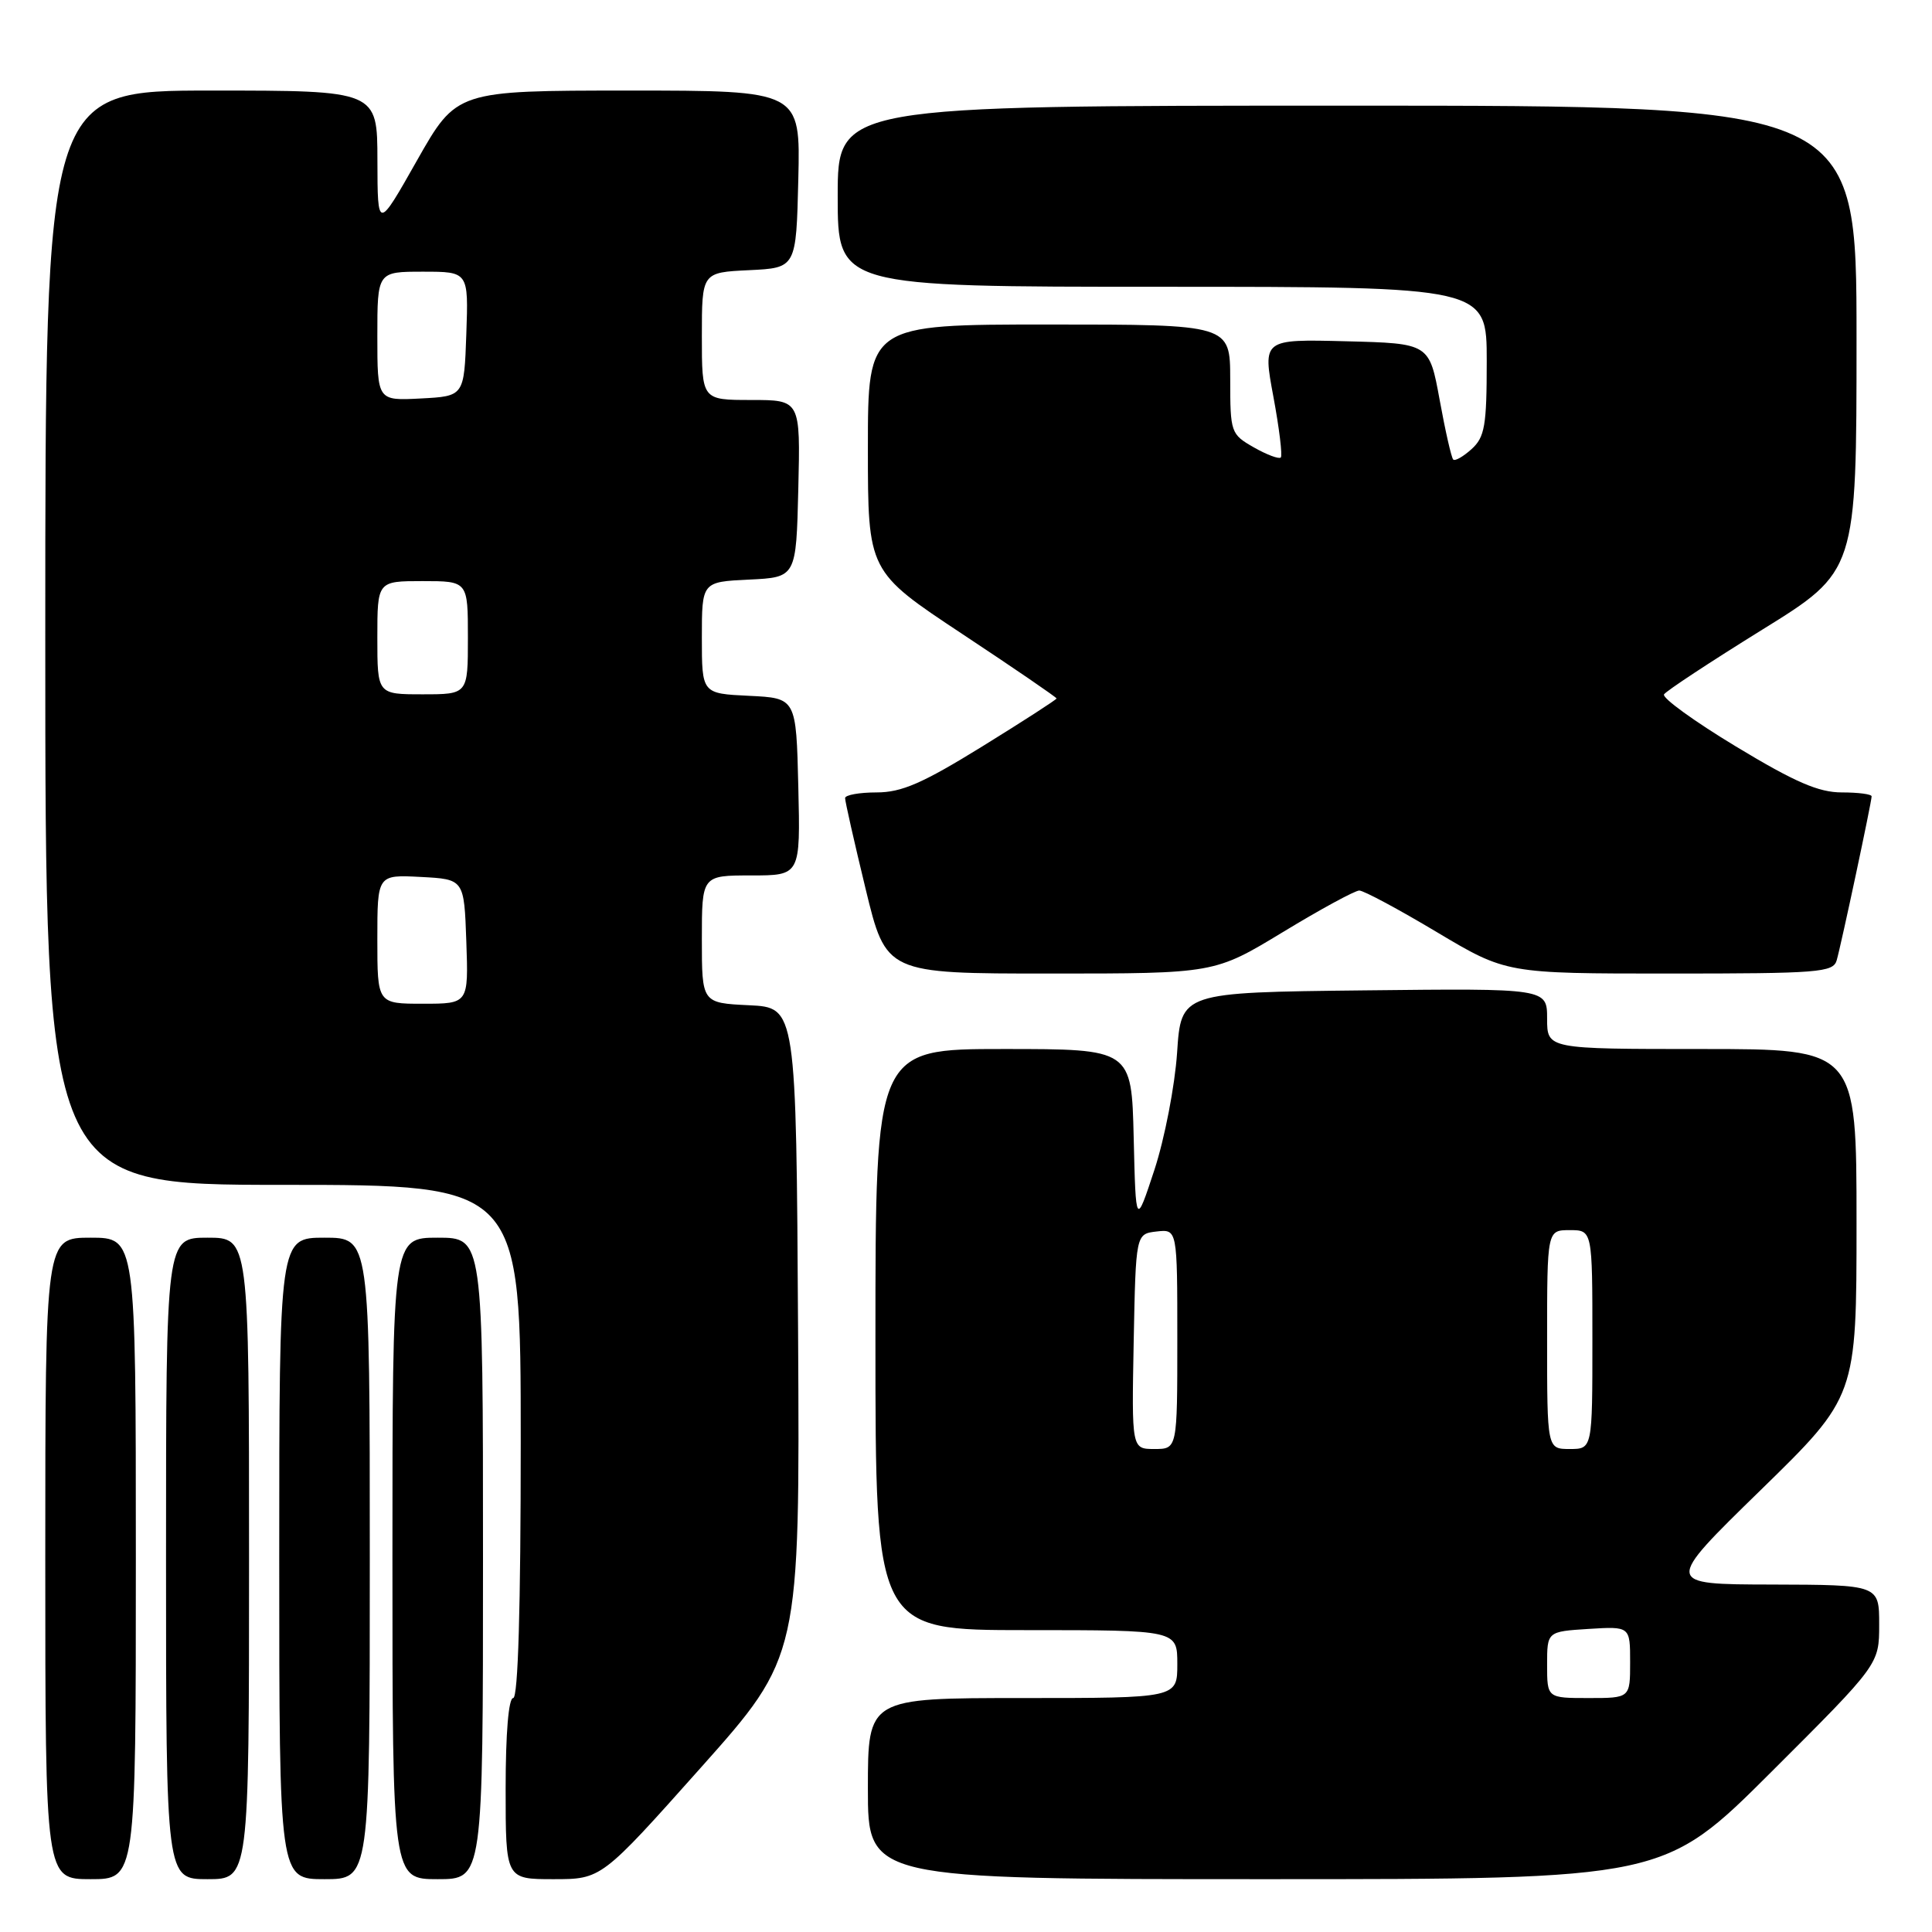 <?xml version="1.0" encoding="UTF-8" standalone="no"?>
<!DOCTYPE svg PUBLIC "-//W3C//DTD SVG 1.1//EN" "http://www.w3.org/Graphics/SVG/1.1/DTD/svg11.dtd" >
<svg xmlns="http://www.w3.org/2000/svg" xmlns:xlink="http://www.w3.org/1999/xlink" version="1.1" viewBox="0 0 256 256">
 <g >
 <path fill="currentColor"
d=" M 18.00 206.50 C 18.00 164.00 18.00 164.00 12.00 164.00 C 6.00 164.00 6.00 164.00 6.00 206.50 C 6.00 249.00 6.00 249.00 12.00 249.00 C 18.00 249.00 18.00 249.00 18.00 206.50 Z  M 33.00 206.50 C 33.00 164.00 33.00 164.00 27.50 164.00 C 22.00 164.00 22.00 164.00 22.00 206.50 C 22.00 249.00 22.00 249.00 27.50 249.00 C 33.00 249.00 33.00 249.00 33.00 206.50 Z  M 49.00 206.50 C 49.00 164.00 49.00 164.00 43.00 164.00 C 37.00 164.00 37.00 164.00 37.00 206.50 C 37.00 249.00 37.00 249.00 43.00 249.00 C 49.00 249.00 49.00 249.00 49.00 206.50 Z  M 64.00 206.50 C 64.00 164.00 64.00 164.00 58.00 164.00 C 52.00 164.00 52.00 164.00 52.00 206.50 C 52.00 249.00 52.00 249.00 58.00 249.00 C 64.00 249.00 64.00 249.00 64.00 206.50 Z  M 92.84 234.25 C 105.99 219.50 105.99 219.50 105.75 176.50 C 105.50 133.50 105.50 133.50 99.25 133.20 C 93.00 132.90 93.00 132.90 93.00 124.45 C 93.00 116.00 93.00 116.00 99.53 116.00 C 106.06 116.00 106.06 116.00 105.78 104.25 C 105.50 92.50 105.50 92.50 99.25 92.20 C 93.00 91.90 93.00 91.90 93.00 84.50 C 93.00 77.10 93.00 77.10 99.25 76.80 C 105.50 76.50 105.50 76.50 105.78 64.75 C 106.06 53.00 106.06 53.00 99.53 53.00 C 93.00 53.00 93.00 53.00 93.00 44.55 C 93.00 36.10 93.00 36.10 99.25 35.80 C 105.50 35.50 105.50 35.50 105.78 23.75 C 106.06 12.00 106.06 12.00 83.28 12.00 C 60.50 12.01 60.50 12.01 55.26 21.25 C 50.03 30.50 50.03 30.50 50.01 21.25 C 50.00 12.00 50.00 12.00 28.00 12.00 C 6.00 12.00 6.00 12.00 6.00 84.50 C 6.00 157.00 6.00 157.00 37.50 157.00 C 69.00 157.00 69.00 157.00 69.00 191.00 C 69.00 213.00 68.65 225.00 68.00 225.00 C 67.39 225.00 67.00 229.67 67.00 237.00 C 67.00 249.00 67.00 249.00 73.34 249.00 C 79.69 249.00 79.69 249.00 92.84 234.25 Z  M 234.74 234.76 C 249.00 220.53 249.00 220.53 249.00 215.26 C 249.00 210.00 249.00 210.00 234.75 209.96 C 220.50 209.93 220.50 209.93 233.25 197.49 C 246.00 185.05 246.00 185.05 246.00 162.02 C 246.00 139.00 246.00 139.00 225.50 139.00 C 205.00 139.00 205.00 139.00 205.00 134.98 C 205.00 130.96 205.00 130.96 180.75 131.23 C 156.50 131.50 156.50 131.50 155.97 139.50 C 155.67 143.90 154.32 150.88 152.97 155.00 C 150.50 162.50 150.50 162.50 150.22 150.75 C 149.94 139.00 149.94 139.00 132.97 139.00 C 116.00 139.00 116.00 139.00 116.00 177.50 C 116.00 216.00 116.00 216.00 136.00 216.00 C 156.00 216.00 156.00 216.00 156.00 220.50 C 156.00 225.00 156.00 225.00 135.50 225.00 C 115.00 225.00 115.00 225.00 115.00 237.00 C 115.00 249.00 115.00 249.00 167.74 249.00 C 220.47 249.00 220.47 249.00 234.74 234.76 Z  M 170.00 123.50 C 174.99 120.47 179.54 118.00 180.11 118.00 C 180.69 118.00 185.30 120.47 190.37 123.50 C 199.59 129.00 199.59 129.00 221.23 129.00 C 240.98 129.00 242.91 128.85 243.37 127.25 C 243.97 125.17 248.00 106.26 248.00 105.52 C 248.00 105.23 246.22 105.00 244.05 105.00 C 240.98 105.00 237.84 103.64 230.03 98.92 C 224.50 95.58 220.21 92.47 220.49 92.01 C 220.78 91.55 226.63 87.70 233.50 83.44 C 246.00 75.70 246.00 75.70 246.00 44.85 C 246.00 14.00 246.00 14.00 178.50 14.00 C 111.00 14.00 111.00 14.00 111.00 26.00 C 111.00 38.00 111.00 38.00 154.00 38.00 C 197.00 38.00 197.00 38.00 197.00 47.85 C 197.00 56.43 196.74 57.92 194.99 59.51 C 193.89 60.50 192.80 61.13 192.56 60.89 C 192.32 60.66 191.51 57.10 190.76 52.98 C 189.39 45.50 189.39 45.50 178.35 45.22 C 167.31 44.94 167.31 44.94 168.73 52.56 C 169.51 56.75 169.95 60.38 169.71 60.62 C 169.47 60.86 167.86 60.26 166.14 59.28 C 163.09 57.54 163.01 57.32 163.01 50.25 C 163.00 43.00 163.00 43.00 139.00 43.00 C 115.00 43.00 115.00 43.00 115.00 59.36 C 115.00 75.72 115.00 75.72 127.50 84.00 C 134.38 88.55 140.00 92.40 140.00 92.55 C 140.00 92.70 135.57 95.56 130.15 98.91 C 122.23 103.80 119.47 105.00 116.15 105.00 C 113.87 105.00 111.99 105.34 111.98 105.75 C 111.97 106.16 113.19 111.56 114.69 117.75 C 117.41 129.00 117.41 129.00 139.17 129.00 C 160.93 129.00 160.93 129.00 170.00 123.50 Z  M 50.00 124.45 C 50.00 115.90 50.00 115.90 55.75 116.20 C 61.50 116.50 61.50 116.50 61.79 124.75 C 62.08 133.00 62.08 133.00 56.04 133.00 C 50.00 133.00 50.00 133.00 50.00 124.45 Z  M 50.00 84.50 C 50.00 77.00 50.00 77.00 56.00 77.00 C 62.00 77.00 62.00 77.00 62.00 84.50 C 62.00 92.00 62.00 92.00 56.00 92.00 C 50.00 92.00 50.00 92.00 50.00 84.50 Z  M 50.00 44.55 C 50.00 36.00 50.00 36.00 56.04 36.00 C 62.08 36.00 62.08 36.00 61.79 44.25 C 61.50 52.50 61.50 52.50 55.75 52.80 C 50.00 53.10 50.00 53.10 50.00 44.55 Z  M 205.00 220.59 C 205.00 216.19 205.00 216.19 210.50 215.84 C 216.00 215.50 216.00 215.50 216.00 220.25 C 216.00 225.00 216.00 225.00 210.50 225.00 C 205.00 225.00 205.00 225.00 205.00 220.59 Z  M 150.22 177.75 C 150.50 163.50 150.50 163.50 153.25 163.18 C 156.00 162.87 156.00 162.87 156.00 177.43 C 156.00 192.00 156.00 192.00 152.97 192.00 C 149.95 192.00 149.95 192.00 150.22 177.75 Z  M 205.00 177.50 C 205.00 163.00 205.00 163.00 208.00 163.00 C 211.00 163.00 211.00 163.00 211.00 177.50 C 211.00 192.00 211.00 192.00 208.00 192.00 C 205.00 192.00 205.00 192.00 205.00 177.50 Z "/>
</g>
</svg>